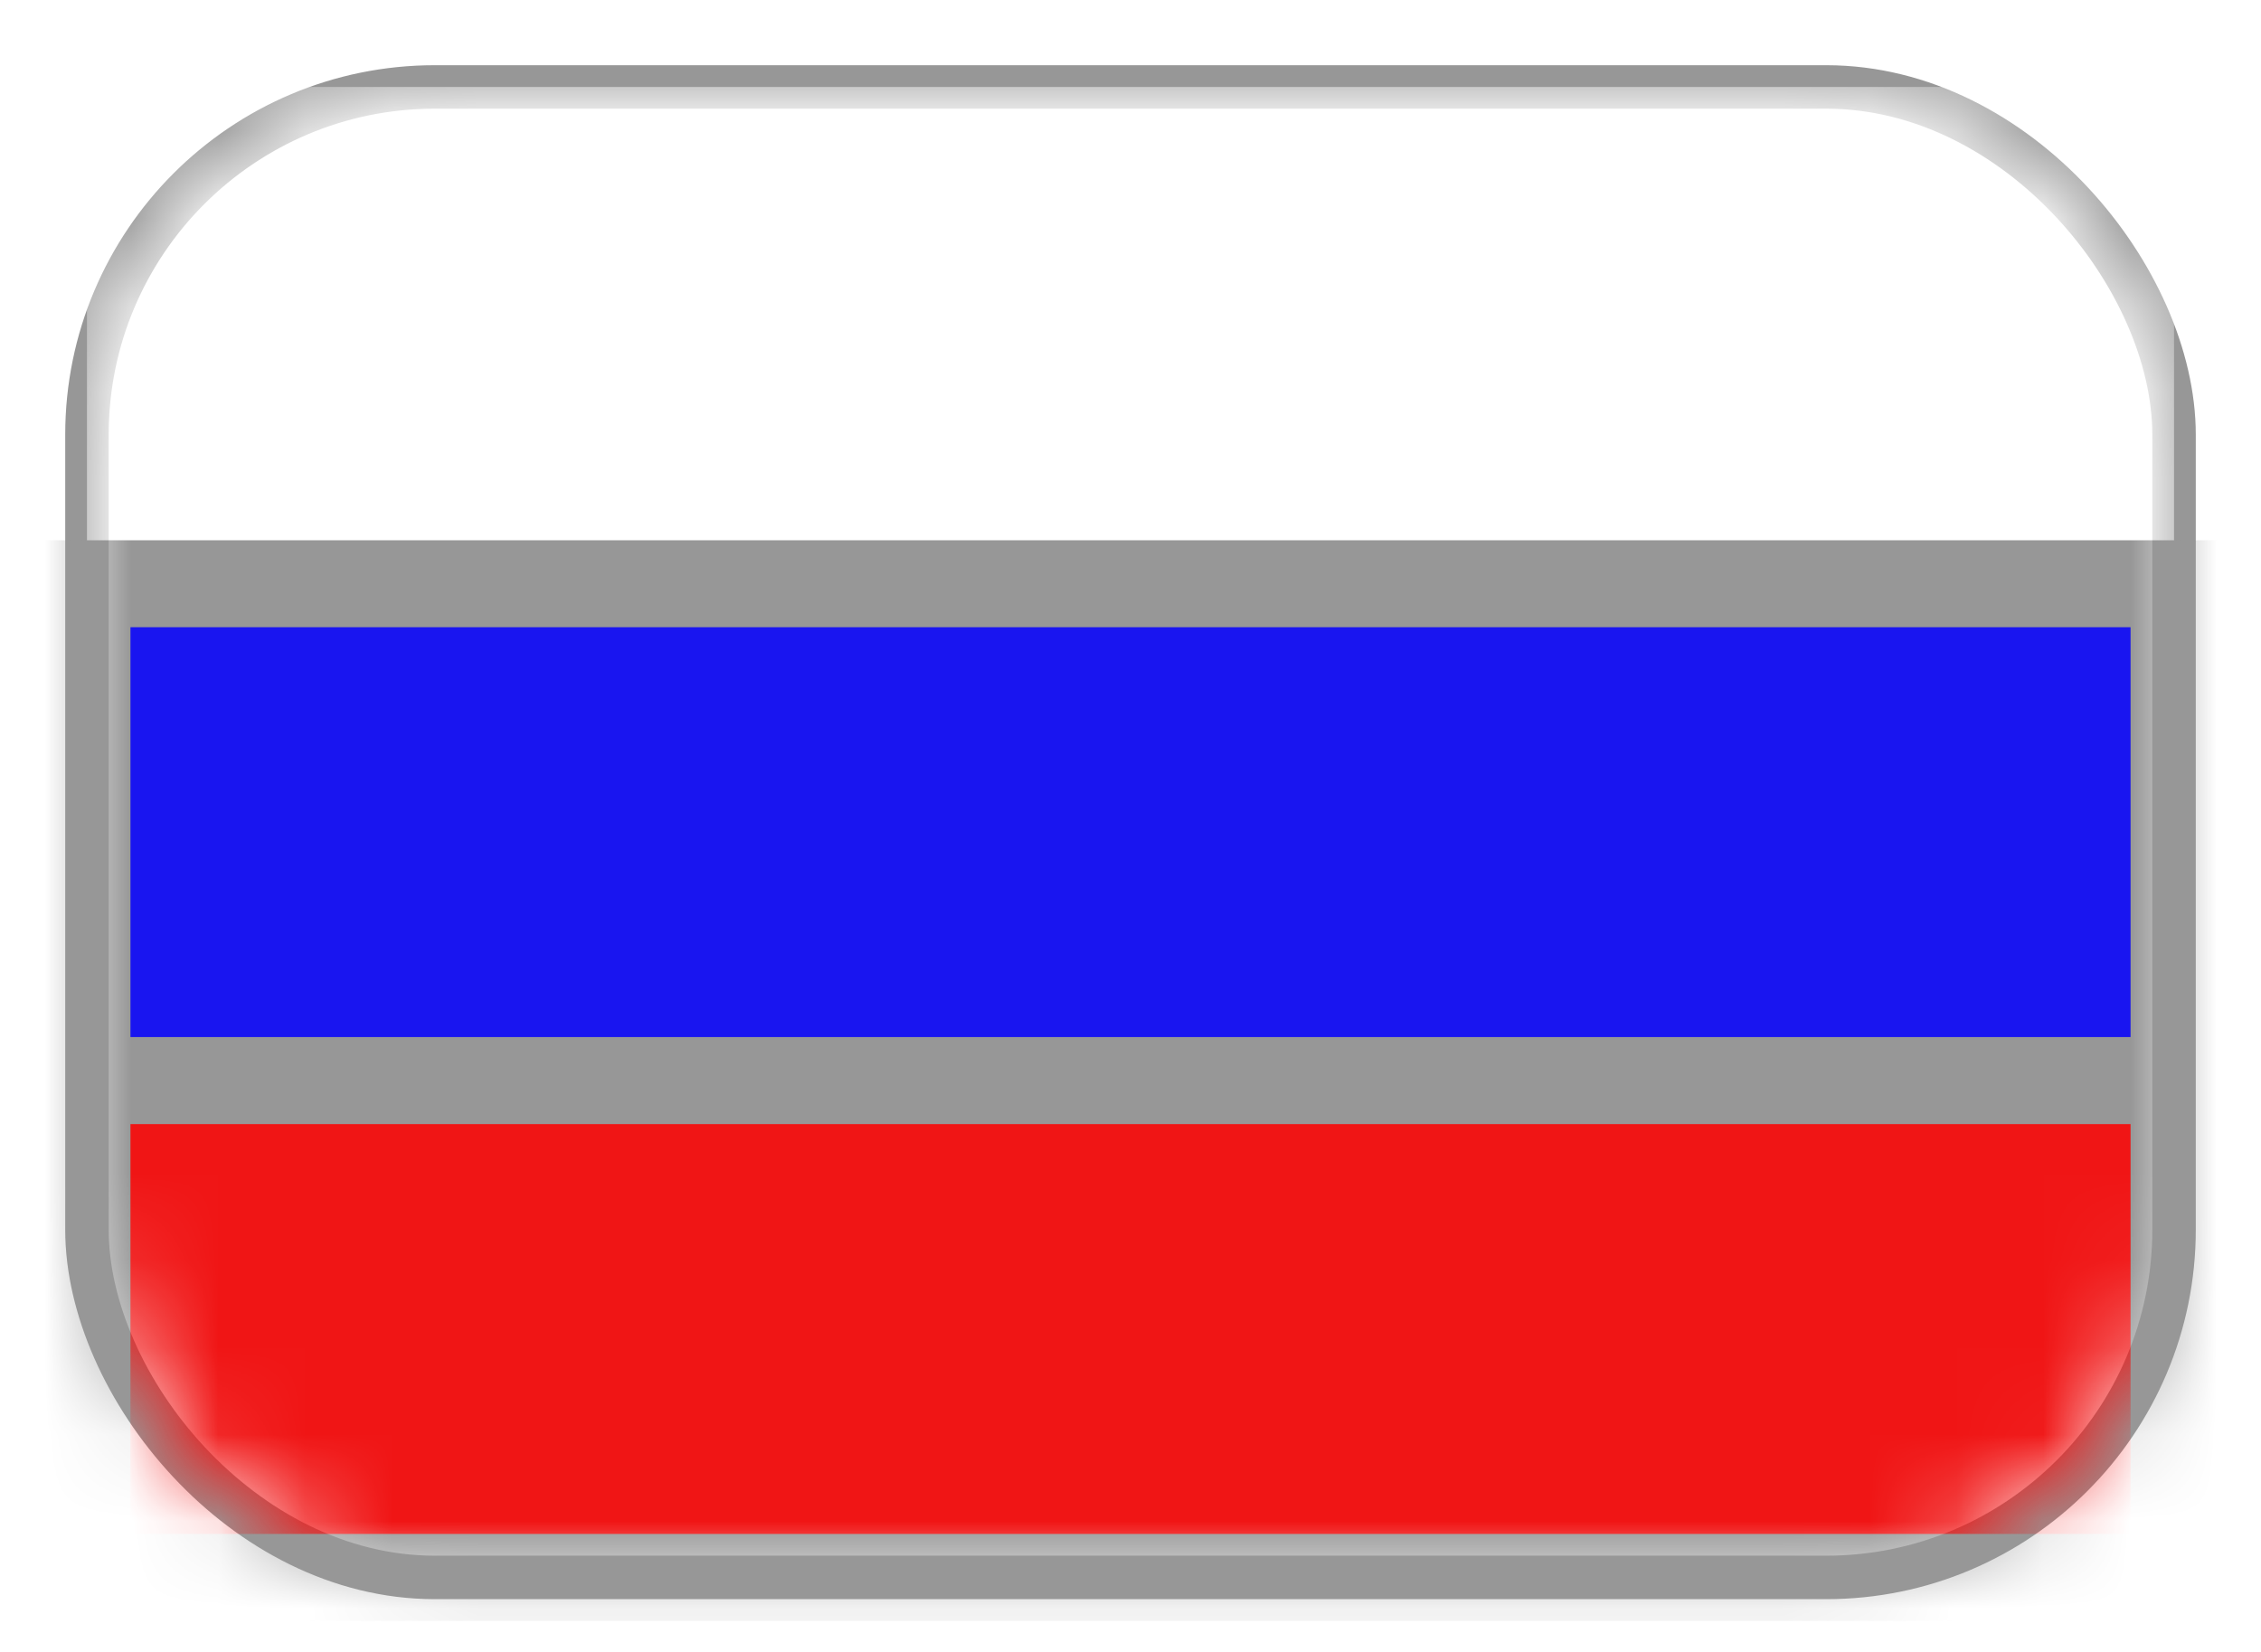 <svg width="26" height="19" viewBox="0 0 26 19" fill="none" xmlns="http://www.w3.org/2000/svg">
<rect x="1" y="1" width="24" height="17.143" rx="4" fill="white" stroke="#979797" stroke-width="0.5"/>
<mask id="mask0" mask-type="alpha" maskUnits="userSpaceOnUse" x="1" y="1" width="24" height="18">
<rect x="1" y="1" width="24" height="17.143" rx="4" fill="white"/>
</mask>
<g mask="url(#mask0)">
<path fill-rule="evenodd" clip-rule="evenodd" d="M1 6.714H25V1H1V6.714Z" fill="white"/>
<g filter="url(#filter0_d)">
<path fill-rule="evenodd" clip-rule="evenodd" d="M1 12.428H25V6.714H1V12.428Z" fill="#1915F0"/>
<path fill-rule="evenodd" clip-rule="evenodd" d="M1 12.428H25V6.714H1V12.428Z" stroke="#979797"/>
</g>
<g filter="url(#filter1_d)">
<path fill-rule="evenodd" clip-rule="evenodd" d="M1 18.143H25V12.429H1V18.143Z" fill="#F01515"/>
<path fill-rule="evenodd" clip-rule="evenodd" d="M1 18.143H25V12.429H1V18.143Z" stroke="#979797"/>
</g>
</g>
<defs>
<filter id="filter0_d" x="1" y="6.714" width="24" height="5.714" filterUnits="userSpaceOnUse" color-interpolation-filters="sRGB">
<feFlood flood-opacity="0" result="BackgroundImageFix"/>
<feColorMatrix in="SourceAlpha" type="matrix" values="0 0 0 0 0 0 0 0 0 0 0 0 0 0 0 0 0 0 127 0"/>
<feOffset/>
<feColorMatrix type="matrix" values="0 0 0 0 0 0 0 0 0 0 0 0 0 0 0 0 0 0 0.06 0"/>
<feBlend mode="normal" in2="BackgroundImageFix" result="effect1_dropShadow"/>
<feBlend mode="normal" in="SourceGraphic" in2="effect1_dropShadow" result="shape"/>
</filter>
<filter id="filter1_d" x="1" y="12.429" width="24" height="5.714" filterUnits="userSpaceOnUse" color-interpolation-filters="sRGB">
<feFlood flood-opacity="0" result="BackgroundImageFix"/>
<feColorMatrix in="SourceAlpha" type="matrix" values="0 0 0 0 0 0 0 0 0 0 0 0 0 0 0 0 0 0 127 0"/>
<feOffset/>
<feColorMatrix type="matrix" values="0 0 0 0 0 0 0 0 0 0 0 0 0 0 0 0 0 0 0.06 0"/>
<feBlend mode="normal" in2="BackgroundImageFix" result="effect1_dropShadow"/>
<feBlend mode="normal" in="SourceGraphic" in2="effect1_dropShadow" result="shape"/>
</filter>
</defs>
</svg>
